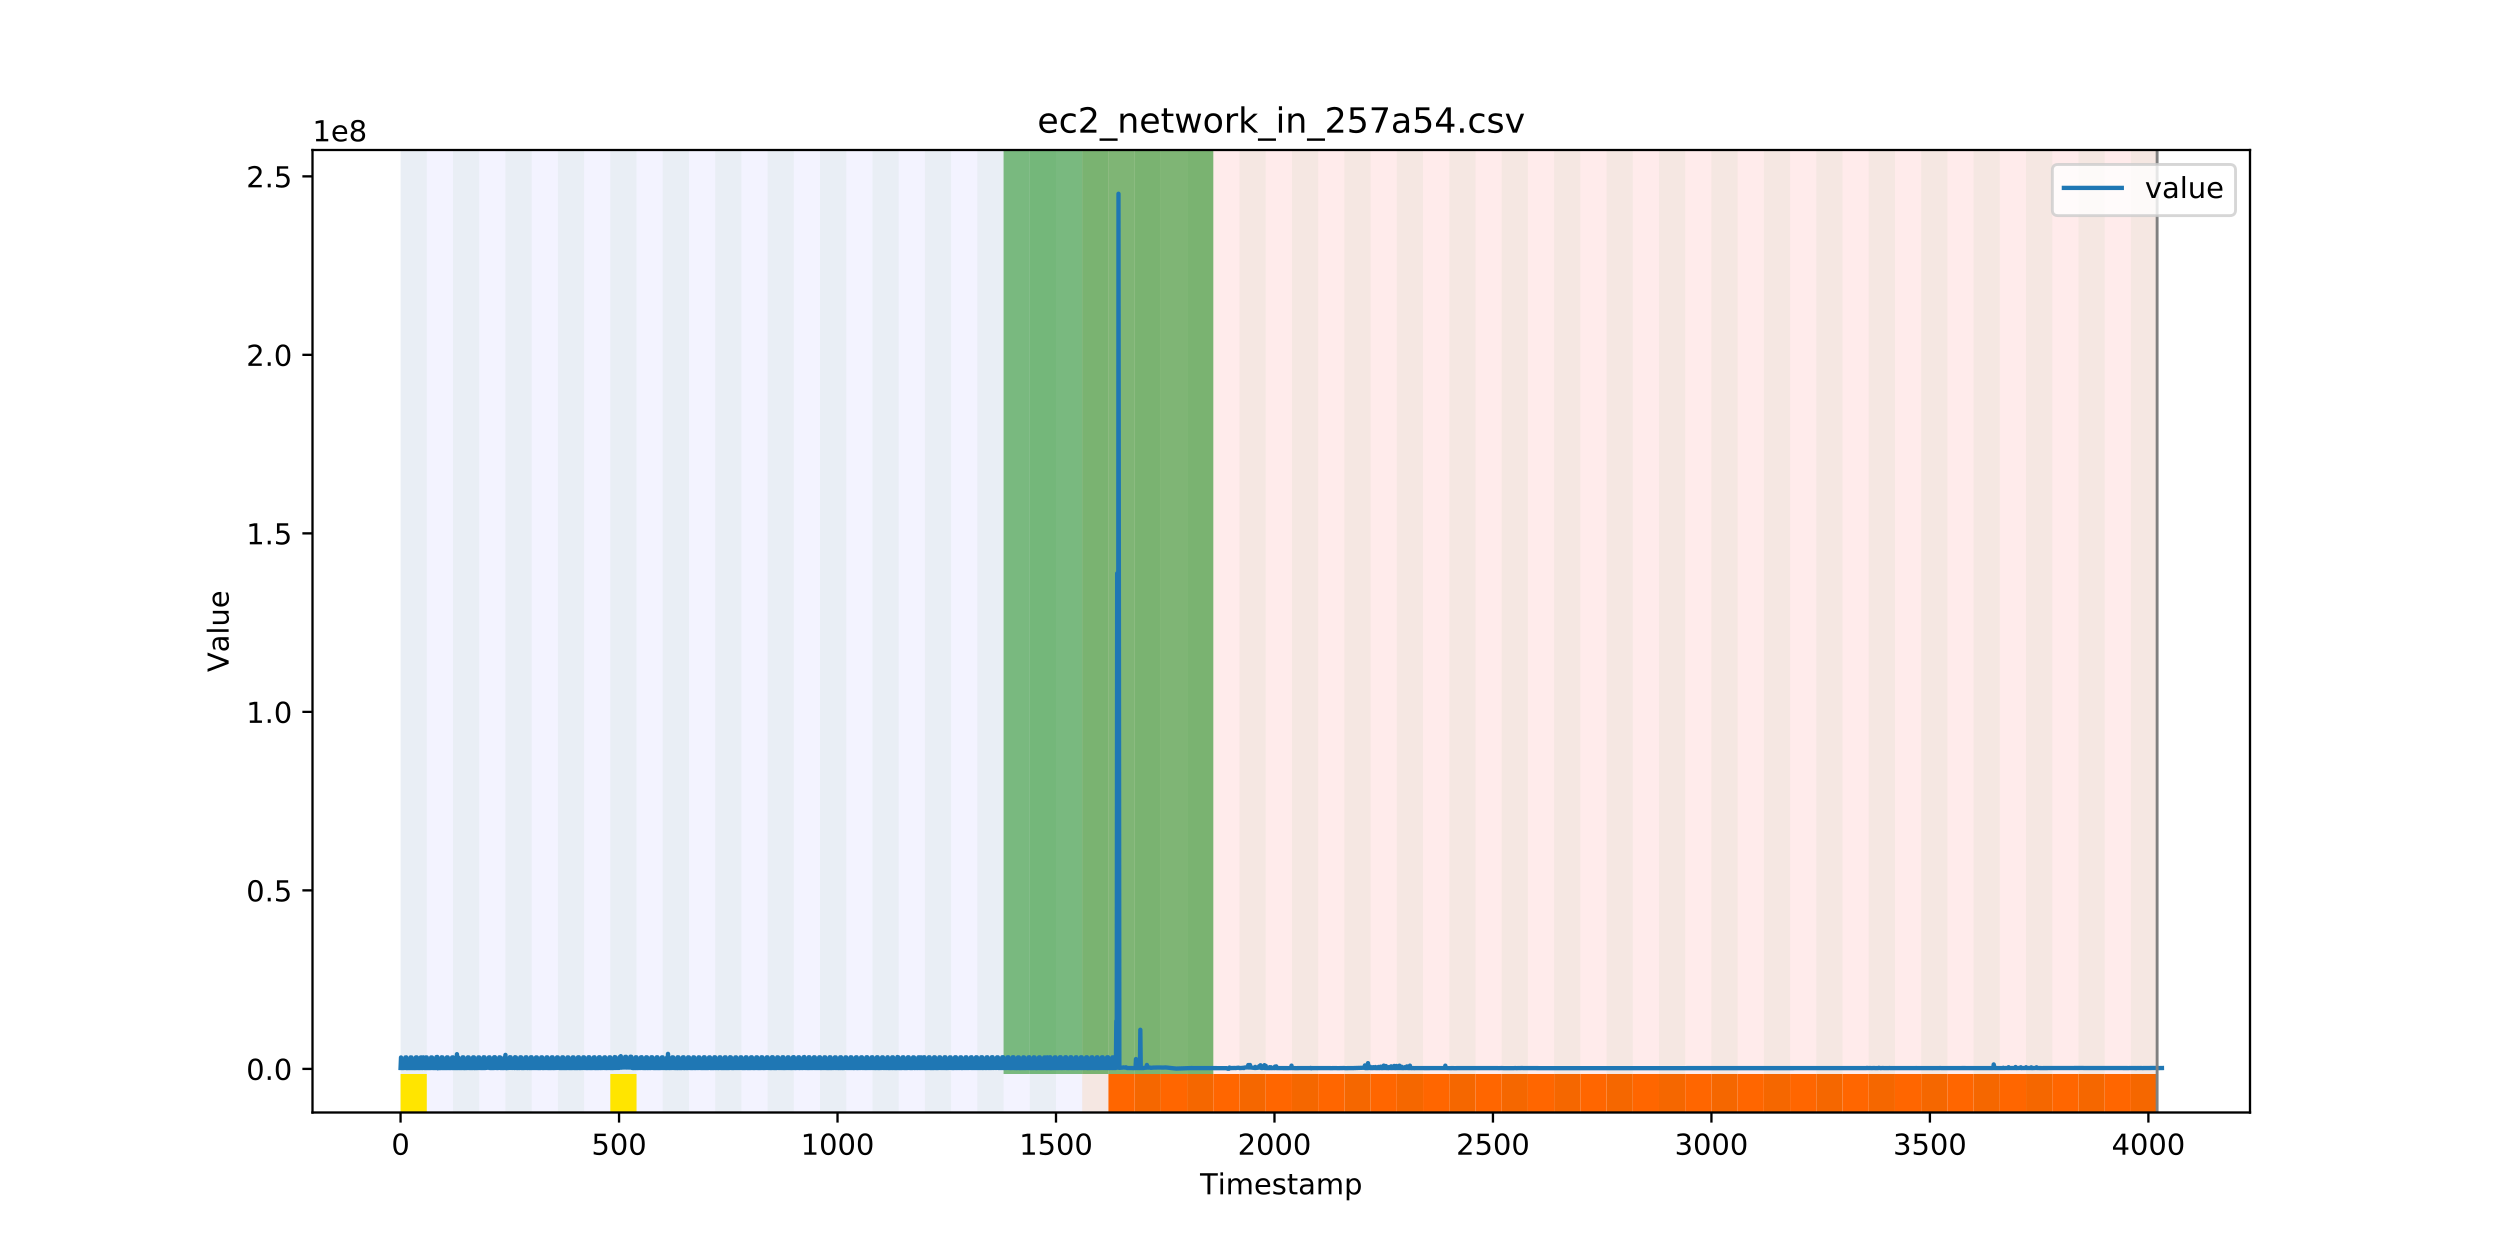 <?xml version="1.0" encoding="utf-8" standalone="no"?>
<!DOCTYPE svg PUBLIC "-//W3C//DTD SVG 1.1//EN"
  "http://www.w3.org/Graphics/SVG/1.1/DTD/svg11.dtd">
<!-- Created with matplotlib (https://matplotlib.org/) -->
<svg height="432pt" version="1.1" viewBox="0 0 864 432" width="864pt" xmlns="http://www.w3.org/2000/svg" xmlns:xlink="http://www.w3.org/1999/xlink">
 <defs>
  <style type="text/css">
*{stroke-linecap:butt;stroke-linejoin:round;}
  </style>
 </defs>
 <g id="figure_1">
  <g id="patch_1">
   <path d="M 0 432 
L 864 432 
L 864 0 
L 0 0 
z
" style="fill:#ffffff;"/>
  </g>
  <g id="axes_1">
   <g id="patch_2">
    <path d="M 108 384.48 
L 777.6 384.48 
L 777.6 51.84 
L 108 51.84 
z
" style="fill:#ffffff;"/>
   </g>
   <g id="patch_3">
    <path clip-path="url(#p567c335d75)" d="M 138.436 384.48 
L 138.436 51.84 
L 374.014 51.84 
L 374.014 384.48 
z
" style="fill:#0000ff;opacity:0.05;"/>
   </g>
   <g id="patch_4">
    <path clip-path="url(#p567c335d75)" d="M 374.014 384.48 
L 374.014 51.84 
L 745.503 51.84 
L 745.503 384.48 
z
" style="fill:#ff0000;opacity:0.08;"/>
   </g>
   <g id="patch_5">
    <path clip-path="url(#p567c335d75)" d="M 138.436 384.48 
L 138.436 51.84 
L 147.497 51.84 
L 147.497 384.48 
z
" style="fill:#008000;opacity:0.04;"/>
   </g>
   <g id="patch_6">
    <path clip-path="url(#p567c335d75)" d="M 138.436 384.48 
L 138.436 371.174 
L 147.497 371.174 
L 147.497 384.48 
z
" style="fill:#ffe500;"/>
   </g>
   <g id="patch_7">
    <path clip-path="url(#p567c335d75)" d="M 383.075 384.48 
L 383.075 371.174 
L 392.136 371.174 
L 392.136 384.48 
z
" style="fill:#ff6600;"/>
   </g>
   <g id="patch_8">
    <path clip-path="url(#p567c335d75)" d="M 156.558 384.48 
L 156.558 51.84 
L 165.618 51.84 
L 165.618 384.48 
z
" style="fill:#008000;opacity:0.04;"/>
   </g>
   <g id="patch_9">
    <path clip-path="url(#p567c335d75)" d="M 392.136 384.48 
L 392.136 371.174 
L 401.196 371.174 
L 401.196 384.48 
z
" style="fill:#ff6600;"/>
   </g>
   <g id="patch_10">
    <path clip-path="url(#p567c335d75)" d="M 401.196 384.48 
L 401.196 371.174 
L 410.257 371.174 
L 410.257 384.48 
z
" style="fill:#ff6600;"/>
   </g>
   <g id="patch_11">
    <path clip-path="url(#p567c335d75)" d="M 174.679 384.48 
L 174.679 51.84 
L 183.74 51.84 
L 183.74 384.48 
z
" style="fill:#008000;opacity:0.04;"/>
   </g>
   <g id="patch_12">
    <path clip-path="url(#p567c335d75)" d="M 410.257 384.48 
L 410.257 371.174 
L 419.318 371.174 
L 419.318 384.48 
z
" style="fill:#ff6600;"/>
   </g>
   <g id="patch_13">
    <path clip-path="url(#p567c335d75)" d="M 419.318 384.48 
L 419.318 371.174 
L 428.378 371.174 
L 428.378 384.48 
z
" style="fill:#ff6600;"/>
   </g>
   <g id="patch_14">
    <path clip-path="url(#p567c335d75)" d="M 192.8 384.48 
L 192.8 51.84 
L 201.861 51.84 
L 201.861 384.48 
z
" style="fill:#008000;opacity:0.04;"/>
   </g>
   <g id="patch_15">
    <path clip-path="url(#p567c335d75)" d="M 428.378 384.48 
L 428.378 371.174 
L 437.439 371.174 
L 437.439 384.48 
z
" style="fill:#ff6600;"/>
   </g>
   <g id="patch_16">
    <path clip-path="url(#p567c335d75)" d="M 437.439 384.48 
L 437.439 371.174 
L 446.5 371.174 
L 446.5 384.48 
z
" style="fill:#ff6600;"/>
   </g>
   <g id="patch_17">
    <path clip-path="url(#p567c335d75)" d="M 210.922 384.48 
L 210.922 51.84 
L 219.983 51.84 
L 219.983 384.48 
z
" style="fill:#008000;opacity:0.04;"/>
   </g>
   <g id="patch_18">
    <path clip-path="url(#p567c335d75)" d="M 210.922 384.48 
L 210.922 371.174 
L 219.983 371.174 
L 219.983 384.48 
z
" style="fill:#ffe500;"/>
   </g>
   <g id="patch_19">
    <path clip-path="url(#p567c335d75)" d="M 446.5 384.48 
L 446.5 371.174 
L 455.56 371.174 
L 455.56 384.48 
z
" style="fill:#ff6600;"/>
   </g>
   <g id="patch_20">
    <path clip-path="url(#p567c335d75)" d="M 455.56 384.48 
L 455.56 371.174 
L 464.621 371.174 
L 464.621 384.48 
z
" style="fill:#ff6600;"/>
   </g>
   <g id="patch_21">
    <path clip-path="url(#p567c335d75)" d="M 229.043 384.48 
L 229.043 51.84 
L 238.104 51.84 
L 238.104 384.48 
z
" style="fill:#008000;opacity:0.04;"/>
   </g>
   <g id="patch_22">
    <path clip-path="url(#p567c335d75)" d="M 464.621 384.48 
L 464.621 371.174 
L 473.682 371.174 
L 473.682 384.48 
z
" style="fill:#ff6600;"/>
   </g>
   <g id="patch_23">
    <path clip-path="url(#p567c335d75)" d="M 473.682 384.48 
L 473.682 371.174 
L 482.743 371.174 
L 482.743 384.48 
z
" style="fill:#ff6600;"/>
   </g>
   <g id="patch_24">
    <path clip-path="url(#p567c335d75)" d="M 247.165 384.48 
L 247.165 51.84 
L 256.225 51.84 
L 256.225 384.48 
z
" style="fill:#008000;opacity:0.04;"/>
   </g>
   <g id="patch_25">
    <path clip-path="url(#p567c335d75)" d="M 482.743 384.48 
L 482.743 371.174 
L 491.803 371.174 
L 491.803 384.48 
z
" style="fill:#ff6600;"/>
   </g>
   <g id="patch_26">
    <path clip-path="url(#p567c335d75)" d="M 491.803 384.48 
L 491.803 371.174 
L 500.864 371.174 
L 500.864 384.48 
z
" style="fill:#ff6600;"/>
   </g>
   <g id="patch_27">
    <path clip-path="url(#p567c335d75)" d="M 265.286 384.48 
L 265.286 51.84 
L 274.347 51.84 
L 274.347 384.48 
z
" style="fill:#008000;opacity:0.04;"/>
   </g>
   <g id="patch_28">
    <path clip-path="url(#p567c335d75)" d="M 500.864 384.48 
L 500.864 371.174 
L 509.925 371.174 
L 509.925 384.48 
z
" style="fill:#ff6600;"/>
   </g>
   <g id="patch_29">
    <path clip-path="url(#p567c335d75)" d="M 509.925 384.48 
L 509.925 371.174 
L 518.985 371.174 
L 518.985 384.48 
z
" style="fill:#ff6600;"/>
   </g>
   <g id="patch_30">
    <path clip-path="url(#p567c335d75)" d="M 283.407 384.48 
L 283.407 51.84 
L 292.468 51.84 
L 292.468 384.48 
z
" style="fill:#008000;opacity:0.04;"/>
   </g>
   <g id="patch_31">
    <path clip-path="url(#p567c335d75)" d="M 518.985 384.48 
L 518.985 371.174 
L 528.046 371.174 
L 528.046 384.48 
z
" style="fill:#ff6600;"/>
   </g>
   <g id="patch_32">
    <path clip-path="url(#p567c335d75)" d="M 528.046 384.48 
L 528.046 371.174 
L 537.107 371.174 
L 537.107 384.48 
z
" style="fill:#ff6600;"/>
   </g>
   <g id="patch_33">
    <path clip-path="url(#p567c335d75)" d="M 301.529 384.48 
L 301.529 51.84 
L 310.589 51.84 
L 310.589 384.48 
z
" style="fill:#008000;opacity:0.04;"/>
   </g>
   <g id="patch_34">
    <path clip-path="url(#p567c335d75)" d="M 537.107 384.48 
L 537.107 371.174 
L 546.167 371.174 
L 546.167 384.48 
z
" style="fill:#ff6600;"/>
   </g>
   <g id="patch_35">
    <path clip-path="url(#p567c335d75)" d="M 546.167 384.48 
L 546.167 371.174 
L 555.228 371.174 
L 555.228 384.48 
z
" style="fill:#ff6600;"/>
   </g>
   <g id="patch_36">
    <path clip-path="url(#p567c335d75)" d="M 319.65 384.48 
L 319.65 51.84 
L 328.711 51.84 
L 328.711 384.48 
z
" style="fill:#008000;opacity:0.04;"/>
   </g>
   <g id="patch_37">
    <path clip-path="url(#p567c335d75)" d="M 555.228 384.48 
L 555.228 371.174 
L 564.289 371.174 
L 564.289 384.48 
z
" style="fill:#ff6600;"/>
   </g>
   <g id="patch_38">
    <path clip-path="url(#p567c335d75)" d="M 564.289 384.48 
L 564.289 371.174 
L 573.349 371.174 
L 573.349 384.48 
z
" style="fill:#ff6600;"/>
   </g>
   <g id="patch_39">
    <path clip-path="url(#p567c335d75)" d="M 337.772 384.48 
L 337.772 51.84 
L 346.832 51.84 
L 346.832 384.48 
z
" style="fill:#008000;opacity:0.04;"/>
   </g>
   <g id="patch_40">
    <path clip-path="url(#p567c335d75)" d="M 573.349 384.48 
L 573.349 371.174 
L 582.41 371.174 
L 582.41 384.48 
z
" style="fill:#ff6600;"/>
   </g>
   <g id="patch_41">
    <path clip-path="url(#p567c335d75)" d="M 346.832 371.174 
L 346.832 51.84 
L 355.893 51.84 
L 355.893 371.174 
z
" style="fill:#008000;opacity:0.5;"/>
   </g>
   <g id="patch_42">
    <path clip-path="url(#p567c335d75)" d="M 582.41 384.48 
L 582.41 371.174 
L 591.471 371.174 
L 591.471 384.48 
z
" style="fill:#ff6600;"/>
   </g>
   <g id="patch_43">
    <path clip-path="url(#p567c335d75)" d="M 355.893 384.48 
L 355.893 51.84 
L 364.954 51.84 
L 364.954 384.48 
z
" style="fill:#008000;opacity:0.04;"/>
   </g>
   <g id="patch_44">
    <path clip-path="url(#p567c335d75)" d="M 355.893 371.174 
L 355.893 51.84 
L 364.954 51.84 
L 364.954 371.174 
z
" style="fill:#008000;opacity:0.5;"/>
   </g>
   <g id="patch_45">
    <path clip-path="url(#p567c335d75)" d="M 591.471 384.48 
L 591.471 371.174 
L 600.531 371.174 
L 600.531 384.48 
z
" style="fill:#ff6600;"/>
   </g>
   <g id="patch_46">
    <path clip-path="url(#p567c335d75)" d="M 364.954 371.174 
L 364.954 51.84 
L 374.014 51.84 
L 374.014 371.174 
z
" style="fill:#008000;opacity:0.5;"/>
   </g>
   <g id="patch_47">
    <path clip-path="url(#p567c335d75)" d="M 600.531 384.48 
L 600.531 371.174 
L 609.592 371.174 
L 609.592 384.48 
z
" style="fill:#ff6600;"/>
   </g>
   <g id="patch_48">
    <path clip-path="url(#p567c335d75)" d="M 374.014 384.48 
L 374.014 51.84 
L 383.075 51.84 
L 383.075 384.48 
z
" style="fill:#008000;opacity:0.04;"/>
   </g>
   <g id="patch_49">
    <path clip-path="url(#p567c335d75)" d="M 374.014 371.174 
L 374.014 51.84 
L 383.075 51.84 
L 383.075 371.174 
z
" style="fill:#008000;opacity:0.5;"/>
   </g>
   <g id="patch_50">
    <path clip-path="url(#p567c335d75)" d="M 609.592 384.48 
L 609.592 371.174 
L 618.653 371.174 
L 618.653 384.48 
z
" style="fill:#ff6600;"/>
   </g>
   <g id="patch_51">
    <path clip-path="url(#p567c335d75)" d="M 383.075 371.174 
L 383.075 51.84 
L 392.136 51.84 
L 392.136 371.174 
z
" style="fill:#008000;opacity:0.5;"/>
   </g>
   <g id="patch_52">
    <path clip-path="url(#p567c335d75)" d="M 618.653 384.48 
L 618.653 371.174 
L 627.714 371.174 
L 627.714 384.48 
z
" style="fill:#ff6600;"/>
   </g>
   <g id="patch_53">
    <path clip-path="url(#p567c335d75)" d="M 392.136 384.48 
L 392.136 51.84 
L 401.196 51.84 
L 401.196 384.48 
z
" style="fill:#008000;opacity:0.04;"/>
   </g>
   <g id="patch_54">
    <path clip-path="url(#p567c335d75)" d="M 392.136 371.174 
L 392.136 51.84 
L 401.196 51.84 
L 401.196 371.174 
z
" style="fill:#008000;opacity:0.5;"/>
   </g>
   <g id="patch_55">
    <path clip-path="url(#p567c335d75)" d="M 627.714 384.48 
L 627.714 371.174 
L 636.774 371.174 
L 636.774 384.48 
z
" style="fill:#ff6600;"/>
   </g>
   <g id="patch_56">
    <path clip-path="url(#p567c335d75)" d="M 401.196 371.174 
L 401.196 51.84 
L 410.257 51.84 
L 410.257 371.174 
z
" style="fill:#008000;opacity:0.5;"/>
   </g>
   <g id="patch_57">
    <path clip-path="url(#p567c335d75)" d="M 636.774 384.48 
L 636.774 371.174 
L 645.835 371.174 
L 645.835 384.48 
z
" style="fill:#ff6600;"/>
   </g>
   <g id="patch_58">
    <path clip-path="url(#p567c335d75)" d="M 410.257 384.48 
L 410.257 51.84 
L 419.318 51.84 
L 419.318 384.48 
z
" style="fill:#008000;opacity:0.04;"/>
   </g>
   <g id="patch_59">
    <path clip-path="url(#p567c335d75)" d="M 410.257 371.174 
L 410.257 51.84 
L 419.318 51.84 
L 419.318 371.174 
z
" style="fill:#008000;opacity:0.5;"/>
   </g>
   <g id="patch_60">
    <path clip-path="url(#p567c335d75)" d="M 645.835 384.48 
L 645.835 371.174 
L 654.896 371.174 
L 654.896 384.48 
z
" style="fill:#ff6600;"/>
   </g>
   <g id="patch_61">
    <path clip-path="url(#p567c335d75)" d="M 654.896 384.48 
L 654.896 371.174 
L 663.956 371.174 
L 663.956 384.48 
z
" style="fill:#ff6600;"/>
   </g>
   <g id="patch_62">
    <path clip-path="url(#p567c335d75)" d="M 428.378 384.48 
L 428.378 51.84 
L 437.439 51.84 
L 437.439 384.48 
z
" style="fill:#008000;opacity:0.04;"/>
   </g>
   <g id="patch_63">
    <path clip-path="url(#p567c335d75)" d="M 663.956 384.48 
L 663.956 371.174 
L 673.017 371.174 
L 673.017 384.48 
z
" style="fill:#ff6600;"/>
   </g>
   <g id="patch_64">
    <path clip-path="url(#p567c335d75)" d="M 673.017 384.48 
L 673.017 371.174 
L 682.078 371.174 
L 682.078 384.48 
z
" style="fill:#ff6600;"/>
   </g>
   <g id="patch_65">
    <path clip-path="url(#p567c335d75)" d="M 446.5 384.48 
L 446.5 51.84 
L 455.56 51.84 
L 455.56 384.48 
z
" style="fill:#008000;opacity:0.04;"/>
   </g>
   <g id="patch_66">
    <path clip-path="url(#p567c335d75)" d="M 682.078 384.48 
L 682.078 371.174 
L 691.138 371.174 
L 691.138 384.48 
z
" style="fill:#ff6600;"/>
   </g>
   <g id="patch_67">
    <path clip-path="url(#p567c335d75)" d="M 691.138 384.48 
L 691.138 371.174 
L 700.199 371.174 
L 700.199 384.48 
z
" style="fill:#ff6600;"/>
   </g>
   <g id="patch_68">
    <path clip-path="url(#p567c335d75)" d="M 464.621 384.48 
L 464.621 51.84 
L 473.682 51.84 
L 473.682 384.48 
z
" style="fill:#008000;opacity:0.04;"/>
   </g>
   <g id="patch_69">
    <path clip-path="url(#p567c335d75)" d="M 700.199 384.48 
L 700.199 371.174 
L 709.26 371.174 
L 709.26 384.48 
z
" style="fill:#ff6600;"/>
   </g>
   <g id="patch_70">
    <path clip-path="url(#p567c335d75)" d="M 709.26 384.48 
L 709.26 371.174 
L 718.32 371.174 
L 718.32 384.48 
z
" style="fill:#ff6600;"/>
   </g>
   <g id="patch_71">
    <path clip-path="url(#p567c335d75)" d="M 482.743 384.48 
L 482.743 51.84 
L 491.803 51.84 
L 491.803 384.48 
z
" style="fill:#008000;opacity:0.04;"/>
   </g>
   <g id="patch_72">
    <path clip-path="url(#p567c335d75)" d="M 718.32 384.48 
L 718.32 371.174 
L 727.381 371.174 
L 727.381 384.48 
z
" style="fill:#ff6600;"/>
   </g>
   <g id="patch_73">
    <path clip-path="url(#p567c335d75)" d="M 727.381 384.48 
L 727.381 371.174 
L 736.442 371.174 
L 736.442 384.48 
z
" style="fill:#ff6600;"/>
   </g>
   <g id="patch_74">
    <path clip-path="url(#p567c335d75)" d="M 500.864 384.48 
L 500.864 51.84 
L 509.925 51.84 
L 509.925 384.48 
z
" style="fill:#008000;opacity:0.04;"/>
   </g>
   <g id="patch_75">
    <path clip-path="url(#p567c335d75)" d="M 736.442 384.48 
L 736.442 371.174 
L 745.503 371.174 
L 745.503 384.48 
z
" style="fill:#ff6600;"/>
   </g>
   <g id="patch_76">
    <path clip-path="url(#p567c335d75)" d="M 518.985 384.48 
L 518.985 51.84 
L 528.046 51.84 
L 528.046 384.48 
z
" style="fill:#008000;opacity:0.04;"/>
   </g>
   <g id="patch_77">
    <path clip-path="url(#p567c335d75)" d="M 537.107 384.48 
L 537.107 51.84 
L 546.167 51.84 
L 546.167 384.48 
z
" style="fill:#008000;opacity:0.04;"/>
   </g>
   <g id="patch_78">
    <path clip-path="url(#p567c335d75)" d="M 555.228 384.48 
L 555.228 51.84 
L 564.289 51.84 
L 564.289 384.48 
z
" style="fill:#008000;opacity:0.04;"/>
   </g>
   <g id="patch_79">
    <path clip-path="url(#p567c335d75)" d="M 573.349 384.48 
L 573.349 51.84 
L 582.41 51.84 
L 582.41 384.48 
z
" style="fill:#008000;opacity:0.04;"/>
   </g>
   <g id="patch_80">
    <path clip-path="url(#p567c335d75)" d="M 591.471 384.48 
L 591.471 51.84 
L 600.531 51.84 
L 600.531 384.48 
z
" style="fill:#008000;opacity:0.04;"/>
   </g>
   <g id="patch_81">
    <path clip-path="url(#p567c335d75)" d="M 609.592 384.48 
L 609.592 51.84 
L 618.653 51.84 
L 618.653 384.48 
z
" style="fill:#008000;opacity:0.04;"/>
   </g>
   <g id="patch_82">
    <path clip-path="url(#p567c335d75)" d="M 627.714 384.48 
L 627.714 51.84 
L 636.774 51.84 
L 636.774 384.48 
z
" style="fill:#008000;opacity:0.04;"/>
   </g>
   <g id="patch_83">
    <path clip-path="url(#p567c335d75)" d="M 645.835 384.48 
L 645.835 51.84 
L 654.896 51.84 
L 654.896 384.48 
z
" style="fill:#008000;opacity:0.04;"/>
   </g>
   <g id="patch_84">
    <path clip-path="url(#p567c335d75)" d="M 663.956 384.48 
L 663.956 51.84 
L 673.017 51.84 
L 673.017 384.48 
z
" style="fill:#008000;opacity:0.04;"/>
   </g>
   <g id="patch_85">
    <path clip-path="url(#p567c335d75)" d="M 682.078 384.48 
L 682.078 51.84 
L 691.138 51.84 
L 691.138 384.48 
z
" style="fill:#008000;opacity:0.04;"/>
   </g>
   <g id="patch_86">
    <path clip-path="url(#p567c335d75)" d="M 700.199 384.48 
L 700.199 51.84 
L 709.26 51.84 
L 709.26 384.48 
z
" style="fill:#008000;opacity:0.04;"/>
   </g>
   <g id="patch_87">
    <path clip-path="url(#p567c335d75)" d="M 718.32 384.48 
L 718.32 51.84 
L 727.381 51.84 
L 727.381 384.48 
z
" style="fill:#008000;opacity:0.04;"/>
   </g>
   <g id="patch_88">
    <path clip-path="url(#p567c335d75)" d="M 736.442 384.48 
L 736.442 51.84 
L 745.503 51.84 
L 745.503 384.48 
z
" style="fill:#008000;opacity:0.04;"/>
   </g>
   <g id="matplotlib.axis_1">
    <g id="xtick_1">
     <g id="line2d_1">
      <defs>
       <path d="M 0 0 
L 0 3.5 
" id="m5151155c12" style="stroke:#000000;stroke-width:0.8;"/>
      </defs>
      <g>
       <use style="stroke:#000000;stroke-width:0.8;" x="138.436" xlink:href="#m5151155c12" y="384.48"/>
      </g>
     </g>
     <g id="text_1">
      <!-- 0 -->
      <defs>
       <path d="M 31.781 66.406 
Q 24.172 66.406 20.328 58.906 
Q 16.5 51.422 16.5 36.375 
Q 16.5 21.391 20.328 13.891 
Q 24.172 6.391 31.781 6.391 
Q 39.453 6.391 43.281 13.891 
Q 47.125 21.391 47.125 36.375 
Q 47.125 51.422 43.281 58.906 
Q 39.453 66.406 31.781 66.406 
z
M 31.781 74.219 
Q 44.047 74.219 50.516 64.516 
Q 56.984 54.828 56.984 36.375 
Q 56.984 17.969 50.516 8.266 
Q 44.047 -1.422 31.781 -1.422 
Q 19.531 -1.422 13.062 8.266 
Q 6.594 17.969 6.594 36.375 
Q 6.594 54.828 13.062 64.516 
Q 19.531 74.219 31.781 74.219 
z
" id="DejaVuSans-48"/>
      </defs>
      <g transform="translate(135.255 399.078)scale(0.1 -0.1)">
       <use xlink:href="#DejaVuSans-48"/>
      </g>
     </g>
    </g>
    <g id="xtick_2">
     <g id="line2d_2">
      <g>
       <use style="stroke:#000000;stroke-width:0.8;" x="213.942" xlink:href="#m5151155c12" y="384.48"/>
      </g>
     </g>
     <g id="text_2">
      <!-- 500 -->
      <defs>
       <path d="M 10.797 72.906 
L 49.516 72.906 
L 49.516 64.594 
L 19.828 64.594 
L 19.828 46.734 
Q 21.969 47.469 24.109 47.828 
Q 26.266 48.188 28.422 48.188 
Q 40.625 48.188 47.75 41.5 
Q 54.891 34.812 54.891 23.391 
Q 54.891 11.625 47.562 5.094 
Q 40.234 -1.422 26.906 -1.422 
Q 22.312 -1.422 17.547 -0.641 
Q 12.797 0.141 7.719 1.703 
L 7.719 11.625 
Q 12.109 9.234 16.797 8.062 
Q 21.484 6.891 26.703 6.891 
Q 35.156 6.891 40.078 11.328 
Q 45.016 15.766 45.016 23.391 
Q 45.016 31 40.078 35.438 
Q 35.156 39.891 26.703 39.891 
Q 22.75 39.891 18.812 39.016 
Q 14.891 38.141 10.797 36.281 
z
" id="DejaVuSans-53"/>
      </defs>
      <g transform="translate(204.398 399.078)scale(0.1 -0.1)">
       <use xlink:href="#DejaVuSans-53"/>
       <use x="63.623" xlink:href="#DejaVuSans-48"/>
       <use x="127.246" xlink:href="#DejaVuSans-48"/>
      </g>
     </g>
    </g>
    <g id="xtick_3">
     <g id="line2d_3">
      <g>
       <use style="stroke:#000000;stroke-width:0.8;" x="289.448" xlink:href="#m5151155c12" y="384.48"/>
      </g>
     </g>
     <g id="text_3">
      <!-- 1000 -->
      <defs>
       <path d="M 12.406 8.297 
L 28.516 8.297 
L 28.516 63.922 
L 10.984 60.406 
L 10.984 69.391 
L 28.422 72.906 
L 38.281 72.906 
L 38.281 8.297 
L 54.391 8.297 
L 54.391 0 
L 12.406 0 
z
" id="DejaVuSans-49"/>
      </defs>
      <g transform="translate(276.723 399.078)scale(0.1 -0.1)">
       <use xlink:href="#DejaVuSans-49"/>
       <use x="63.623" xlink:href="#DejaVuSans-48"/>
       <use x="127.246" xlink:href="#DejaVuSans-48"/>
       <use x="190.869" xlink:href="#DejaVuSans-48"/>
      </g>
     </g>
    </g>
    <g id="xtick_4">
     <g id="line2d_4">
      <g>
       <use style="stroke:#000000;stroke-width:0.8;" x="364.954" xlink:href="#m5151155c12" y="384.48"/>
      </g>
     </g>
     <g id="text_4">
      <!-- 1500 -->
      <g transform="translate(352.229 399.078)scale(0.1 -0.1)">
       <use xlink:href="#DejaVuSans-49"/>
       <use x="63.623" xlink:href="#DejaVuSans-53"/>
       <use x="127.246" xlink:href="#DejaVuSans-48"/>
       <use x="190.869" xlink:href="#DejaVuSans-48"/>
      </g>
     </g>
    </g>
    <g id="xtick_5">
     <g id="line2d_5">
      <g>
       <use style="stroke:#000000;stroke-width:0.8;" x="440.459" xlink:href="#m5151155c12" y="384.48"/>
      </g>
     </g>
     <g id="text_5">
      <!-- 2000 -->
      <defs>
       <path d="M 19.188 8.297 
L 53.609 8.297 
L 53.609 0 
L 7.328 0 
L 7.328 8.297 
Q 12.938 14.109 22.625 23.891 
Q 32.328 33.688 34.812 36.531 
Q 39.547 41.844 41.422 45.531 
Q 43.312 49.219 43.312 52.781 
Q 43.312 58.594 39.234 62.25 
Q 35.156 65.922 28.609 65.922 
Q 23.969 65.922 18.812 64.312 
Q 13.672 62.703 7.812 59.422 
L 7.812 69.391 
Q 13.766 71.781 18.938 73 
Q 24.125 74.219 28.422 74.219 
Q 39.75 74.219 46.484 68.547 
Q 53.219 62.891 53.219 53.422 
Q 53.219 48.922 51.531 44.891 
Q 49.859 40.875 45.406 35.406 
Q 44.188 33.984 37.641 27.219 
Q 31.109 20.453 19.188 8.297 
z
" id="DejaVuSans-50"/>
      </defs>
      <g transform="translate(427.734 399.078)scale(0.1 -0.1)">
       <use xlink:href="#DejaVuSans-50"/>
       <use x="63.623" xlink:href="#DejaVuSans-48"/>
       <use x="127.246" xlink:href="#DejaVuSans-48"/>
       <use x="190.869" xlink:href="#DejaVuSans-48"/>
      </g>
     </g>
    </g>
    <g id="xtick_6">
     <g id="line2d_6">
      <g>
       <use style="stroke:#000000;stroke-width:0.8;" x="515.965" xlink:href="#m5151155c12" y="384.48"/>
      </g>
     </g>
     <g id="text_6">
      <!-- 2500 -->
      <g transform="translate(503.24 399.078)scale(0.1 -0.1)">
       <use xlink:href="#DejaVuSans-50"/>
       <use x="63.623" xlink:href="#DejaVuSans-53"/>
       <use x="127.246" xlink:href="#DejaVuSans-48"/>
       <use x="190.869" xlink:href="#DejaVuSans-48"/>
      </g>
     </g>
    </g>
    <g id="xtick_7">
     <g id="line2d_7">
      <g>
       <use style="stroke:#000000;stroke-width:0.8;" x="591.471" xlink:href="#m5151155c12" y="384.48"/>
      </g>
     </g>
     <g id="text_7">
      <!-- 3000 -->
      <defs>
       <path d="M 40.578 39.312 
Q 47.656 37.797 51.625 33 
Q 55.609 28.219 55.609 21.188 
Q 55.609 10.406 48.188 4.484 
Q 40.766 -1.422 27.094 -1.422 
Q 22.516 -1.422 17.656 -0.516 
Q 12.797 0.391 7.625 2.203 
L 7.625 11.719 
Q 11.719 9.328 16.594 8.109 
Q 21.484 6.891 26.812 6.891 
Q 36.078 6.891 40.938 10.547 
Q 45.797 14.203 45.797 21.188 
Q 45.797 27.641 41.281 31.266 
Q 36.766 34.906 28.719 34.906 
L 20.219 34.906 
L 20.219 43.016 
L 29.109 43.016 
Q 36.375 43.016 40.234 45.922 
Q 44.094 48.828 44.094 54.297 
Q 44.094 59.906 40.109 62.906 
Q 36.141 65.922 28.719 65.922 
Q 24.656 65.922 20.016 65.031 
Q 15.375 64.156 9.812 62.312 
L 9.812 71.094 
Q 15.438 72.656 20.344 73.438 
Q 25.25 74.219 29.594 74.219 
Q 40.828 74.219 47.359 69.109 
Q 53.906 64.016 53.906 55.328 
Q 53.906 49.266 50.438 45.094 
Q 46.969 40.922 40.578 39.312 
z
" id="DejaVuSans-51"/>
      </defs>
      <g transform="translate(578.746 399.078)scale(0.1 -0.1)">
       <use xlink:href="#DejaVuSans-51"/>
       <use x="63.623" xlink:href="#DejaVuSans-48"/>
       <use x="127.246" xlink:href="#DejaVuSans-48"/>
       <use x="190.869" xlink:href="#DejaVuSans-48"/>
      </g>
     </g>
    </g>
    <g id="xtick_8">
     <g id="line2d_8">
      <g>
       <use style="stroke:#000000;stroke-width:0.8;" x="666.977" xlink:href="#m5151155c12" y="384.48"/>
      </g>
     </g>
     <g id="text_8">
      <!-- 3500 -->
      <g transform="translate(654.252 399.078)scale(0.1 -0.1)">
       <use xlink:href="#DejaVuSans-51"/>
       <use x="63.623" xlink:href="#DejaVuSans-53"/>
       <use x="127.246" xlink:href="#DejaVuSans-48"/>
       <use x="190.869" xlink:href="#DejaVuSans-48"/>
      </g>
     </g>
    </g>
    <g id="xtick_9">
     <g id="line2d_9">
      <g>
       <use style="stroke:#000000;stroke-width:0.8;" x="742.482" xlink:href="#m5151155c12" y="384.48"/>
      </g>
     </g>
     <g id="text_9">
      <!-- 4000 -->
      <defs>
       <path d="M 37.797 64.312 
L 12.891 25.391 
L 37.797 25.391 
z
M 35.203 72.906 
L 47.609 72.906 
L 47.609 25.391 
L 58.016 25.391 
L 58.016 17.188 
L 47.609 17.188 
L 47.609 0 
L 37.797 0 
L 37.797 17.188 
L 4.891 17.188 
L 4.891 26.703 
z
" id="DejaVuSans-52"/>
      </defs>
      <g transform="translate(729.757 399.078)scale(0.1 -0.1)">
       <use xlink:href="#DejaVuSans-52"/>
       <use x="63.623" xlink:href="#DejaVuSans-48"/>
       <use x="127.246" xlink:href="#DejaVuSans-48"/>
       <use x="190.869" xlink:href="#DejaVuSans-48"/>
      </g>
     </g>
    </g>
    <g id="text_10">
     <!-- Timestamp -->
     <defs>
      <path d="M -0.297 72.906 
L 61.375 72.906 
L 61.375 64.594 
L 35.5 64.594 
L 35.5 0 
L 25.594 0 
L 25.594 64.594 
L -0.297 64.594 
z
" id="DejaVuSans-84"/>
      <path d="M 9.422 54.688 
L 18.406 54.688 
L 18.406 0 
L 9.422 0 
z
M 9.422 75.984 
L 18.406 75.984 
L 18.406 64.594 
L 9.422 64.594 
z
" id="DejaVuSans-105"/>
      <path d="M 52 44.188 
Q 55.375 50.25 60.062 53.125 
Q 64.75 56 71.094 56 
Q 79.641 56 84.281 50.016 
Q 88.922 44.047 88.922 33.016 
L 88.922 0 
L 79.891 0 
L 79.891 32.719 
Q 79.891 40.578 77.094 44.375 
Q 74.312 48.188 68.609 48.188 
Q 61.625 48.188 57.562 43.547 
Q 53.516 38.922 53.516 30.906 
L 53.516 0 
L 44.484 0 
L 44.484 32.719 
Q 44.484 40.625 41.703 44.406 
Q 38.922 48.188 33.109 48.188 
Q 26.219 48.188 22.156 43.531 
Q 18.109 38.875 18.109 30.906 
L 18.109 0 
L 9.078 0 
L 9.078 54.688 
L 18.109 54.688 
L 18.109 46.188 
Q 21.188 51.219 25.484 53.609 
Q 29.781 56 35.688 56 
Q 41.656 56 45.828 52.969 
Q 50 49.953 52 44.188 
z
" id="DejaVuSans-109"/>
      <path d="M 56.203 29.594 
L 56.203 25.203 
L 14.891 25.203 
Q 15.484 15.922 20.484 11.062 
Q 25.484 6.203 34.422 6.203 
Q 39.594 6.203 44.453 7.469 
Q 49.312 8.734 54.109 11.281 
L 54.109 2.781 
Q 49.266 0.734 44.188 -0.344 
Q 39.109 -1.422 33.891 -1.422 
Q 20.797 -1.422 13.156 6.188 
Q 5.516 13.812 5.516 26.812 
Q 5.516 40.234 12.766 48.109 
Q 20.016 56 32.328 56 
Q 43.359 56 49.781 48.891 
Q 56.203 41.797 56.203 29.594 
z
M 47.219 32.234 
Q 47.125 39.594 43.094 43.984 
Q 39.062 48.391 32.422 48.391 
Q 24.906 48.391 20.391 44.141 
Q 15.875 39.891 15.188 32.172 
z
" id="DejaVuSans-101"/>
      <path d="M 44.281 53.078 
L 44.281 44.578 
Q 40.484 46.531 36.375 47.5 
Q 32.281 48.484 27.875 48.484 
Q 21.188 48.484 17.844 46.438 
Q 14.5 44.391 14.5 40.281 
Q 14.5 37.156 16.891 35.375 
Q 19.281 33.594 26.516 31.984 
L 29.594 31.297 
Q 39.156 29.25 43.188 25.516 
Q 47.219 21.781 47.219 15.094 
Q 47.219 7.469 41.188 3.016 
Q 35.156 -1.422 24.609 -1.422 
Q 20.219 -1.422 15.453 -0.562 
Q 10.688 0.297 5.422 2 
L 5.422 11.281 
Q 10.406 8.688 15.234 7.391 
Q 20.062 6.109 24.812 6.109 
Q 31.156 6.109 34.562 8.281 
Q 37.984 10.453 37.984 14.406 
Q 37.984 18.062 35.516 20.016 
Q 33.062 21.969 24.703 23.781 
L 21.578 24.516 
Q 13.234 26.266 9.516 29.906 
Q 5.812 33.547 5.812 39.891 
Q 5.812 47.609 11.281 51.797 
Q 16.75 56 26.812 56 
Q 31.781 56 36.172 55.266 
Q 40.578 54.547 44.281 53.078 
z
" id="DejaVuSans-115"/>
      <path d="M 18.312 70.219 
L 18.312 54.688 
L 36.812 54.688 
L 36.812 47.703 
L 18.312 47.703 
L 18.312 18.016 
Q 18.312 11.328 20.141 9.422 
Q 21.969 7.516 27.594 7.516 
L 36.812 7.516 
L 36.812 0 
L 27.594 0 
Q 17.188 0 13.234 3.875 
Q 9.281 7.766 9.281 18.016 
L 9.281 47.703 
L 2.688 47.703 
L 2.688 54.688 
L 9.281 54.688 
L 9.281 70.219 
z
" id="DejaVuSans-116"/>
      <path d="M 34.281 27.484 
Q 23.391 27.484 19.188 25 
Q 14.984 22.516 14.984 16.5 
Q 14.984 11.719 18.141 8.906 
Q 21.297 6.109 26.703 6.109 
Q 34.188 6.109 38.703 11.406 
Q 43.219 16.703 43.219 25.484 
L 43.219 27.484 
z
M 52.203 31.203 
L 52.203 0 
L 43.219 0 
L 43.219 8.297 
Q 40.141 3.328 35.547 0.953 
Q 30.953 -1.422 24.312 -1.422 
Q 15.922 -1.422 10.953 3.297 
Q 6 8.016 6 15.922 
Q 6 25.141 12.172 29.828 
Q 18.359 34.516 30.609 34.516 
L 43.219 34.516 
L 43.219 35.406 
Q 43.219 41.609 39.141 45 
Q 35.062 48.391 27.688 48.391 
Q 23 48.391 18.547 47.266 
Q 14.109 46.141 10.016 43.891 
L 10.016 52.203 
Q 14.938 54.109 19.578 55.047 
Q 24.219 56 28.609 56 
Q 40.484 56 46.344 49.844 
Q 52.203 43.703 52.203 31.203 
z
" id="DejaVuSans-97"/>
      <path d="M 18.109 8.203 
L 18.109 -20.797 
L 9.078 -20.797 
L 9.078 54.688 
L 18.109 54.688 
L 18.109 46.391 
Q 20.953 51.266 25.266 53.625 
Q 29.594 56 35.594 56 
Q 45.562 56 51.781 48.094 
Q 58.016 40.188 58.016 27.297 
Q 58.016 14.406 51.781 6.484 
Q 45.562 -1.422 35.594 -1.422 
Q 29.594 -1.422 25.266 0.953 
Q 20.953 3.328 18.109 8.203 
z
M 48.688 27.297 
Q 48.688 37.203 44.609 42.844 
Q 40.531 48.484 33.406 48.484 
Q 26.266 48.484 22.188 42.844 
Q 18.109 37.203 18.109 27.297 
Q 18.109 17.391 22.188 11.75 
Q 26.266 6.109 33.406 6.109 
Q 40.531 6.109 44.609 11.75 
Q 48.688 17.391 48.688 27.297 
z
" id="DejaVuSans-112"/>
     </defs>
     <g transform="translate(414.739 412.757)scale(0.1 -0.1)">
      <use xlink:href="#DejaVuSans-84"/>
      <use x="61.037" xlink:href="#DejaVuSans-105"/>
      <use x="88.82" xlink:href="#DejaVuSans-109"/>
      <use x="186.232" xlink:href="#DejaVuSans-101"/>
      <use x="247.756" xlink:href="#DejaVuSans-115"/>
      <use x="299.855" xlink:href="#DejaVuSans-116"/>
      <use x="339.064" xlink:href="#DejaVuSans-97"/>
      <use x="400.344" xlink:href="#DejaVuSans-109"/>
      <use x="497.756" xlink:href="#DejaVuSans-112"/>
     </g>
    </g>
   </g>
   <g id="matplotlib.axis_2">
    <g id="ytick_1">
     <g id="line2d_10">
      <defs>
       <path d="M 0 0 
L -3.5 0 
" id="mb2caa7c0aa" style="stroke:#000000;stroke-width:0.8;"/>
      </defs>
      <g>
       <use style="stroke:#000000;stroke-width:0.8;" x="108" xlink:href="#mb2caa7c0aa" y="369.408"/>
      </g>
     </g>
     <g id="text_11">
      <!-- 0.0 -->
      <defs>
       <path d="M 10.688 12.406 
L 21 12.406 
L 21 0 
L 10.688 0 
z
" id="DejaVuSans-46"/>
      </defs>
      <g transform="translate(85.097 373.207)scale(0.1 -0.1)">
       <use xlink:href="#DejaVuSans-48"/>
       <use x="63.623" xlink:href="#DejaVuSans-46"/>
       <use x="95.41" xlink:href="#DejaVuSans-48"/>
      </g>
     </g>
    </g>
    <g id="ytick_2">
     <g id="line2d_11">
      <g>
       <use style="stroke:#000000;stroke-width:0.8;" x="108" xlink:href="#mb2caa7c0aa" y="307.715"/>
      </g>
     </g>
     <g id="text_12">
      <!-- 0.5 -->
      <g transform="translate(85.097 311.514)scale(0.1 -0.1)">
       <use xlink:href="#DejaVuSans-48"/>
       <use x="63.623" xlink:href="#DejaVuSans-46"/>
       <use x="95.41" xlink:href="#DejaVuSans-53"/>
      </g>
     </g>
    </g>
    <g id="ytick_3">
     <g id="line2d_12">
      <g>
       <use style="stroke:#000000;stroke-width:0.8;" x="108" xlink:href="#mb2caa7c0aa" y="246.023"/>
      </g>
     </g>
     <g id="text_13">
      <!-- 1.0 -->
      <g transform="translate(85.097 249.822)scale(0.1 -0.1)">
       <use xlink:href="#DejaVuSans-49"/>
       <use x="63.623" xlink:href="#DejaVuSans-46"/>
       <use x="95.41" xlink:href="#DejaVuSans-48"/>
      </g>
     </g>
    </g>
    <g id="ytick_4">
     <g id="line2d_13">
      <g>
       <use style="stroke:#000000;stroke-width:0.8;" x="108" xlink:href="#mb2caa7c0aa" y="184.331"/>
      </g>
     </g>
     <g id="text_14">
      <!-- 1.5 -->
      <g transform="translate(85.097 188.13)scale(0.1 -0.1)">
       <use xlink:href="#DejaVuSans-49"/>
       <use x="63.623" xlink:href="#DejaVuSans-46"/>
       <use x="95.41" xlink:href="#DejaVuSans-53"/>
      </g>
     </g>
    </g>
    <g id="ytick_5">
     <g id="line2d_14">
      <g>
       <use style="stroke:#000000;stroke-width:0.8;" x="108" xlink:href="#mb2caa7c0aa" y="122.638"/>
      </g>
     </g>
     <g id="text_15">
      <!-- 2.0 -->
      <g transform="translate(85.097 126.438)scale(0.1 -0.1)">
       <use xlink:href="#DejaVuSans-50"/>
       <use x="63.623" xlink:href="#DejaVuSans-46"/>
       <use x="95.41" xlink:href="#DejaVuSans-48"/>
      </g>
     </g>
    </g>
    <g id="ytick_6">
     <g id="line2d_15">
      <g>
       <use style="stroke:#000000;stroke-width:0.8;" x="108" xlink:href="#mb2caa7c0aa" y="60.946"/>
      </g>
     </g>
     <g id="text_16">
      <!-- 2.5 -->
      <g transform="translate(85.097 64.745)scale(0.1 -0.1)">
       <use xlink:href="#DejaVuSans-50"/>
       <use x="63.623" xlink:href="#DejaVuSans-46"/>
       <use x="95.41" xlink:href="#DejaVuSans-53"/>
      </g>
     </g>
    </g>
    <g id="text_17">
     <!-- Value -->
     <defs>
      <path d="M 28.609 0 
L 0.781 72.906 
L 11.078 72.906 
L 34.188 11.531 
L 57.328 72.906 
L 67.578 72.906 
L 39.797 0 
z
" id="DejaVuSans-86"/>
      <path d="M 9.422 75.984 
L 18.406 75.984 
L 18.406 0 
L 9.422 0 
z
" id="DejaVuSans-108"/>
      <path d="M 8.5 21.578 
L 8.5 54.688 
L 17.484 54.688 
L 17.484 21.922 
Q 17.484 14.156 20.5 10.266 
Q 23.531 6.391 29.594 6.391 
Q 36.859 6.391 41.078 11.031 
Q 45.312 15.672 45.312 23.688 
L 45.312 54.688 
L 54.297 54.688 
L 54.297 0 
L 45.312 0 
L 45.312 8.406 
Q 42.047 3.422 37.719 1 
Q 33.406 -1.422 27.688 -1.422 
Q 18.266 -1.422 13.375 4.438 
Q 8.5 10.297 8.5 21.578 
z
M 31.109 56 
z
" id="DejaVuSans-117"/>
     </defs>
     <g transform="translate(79.017 232.273)rotate(-90)scale(0.1 -0.1)">
      <use xlink:href="#DejaVuSans-86"/>
      <use x="68.299" xlink:href="#DejaVuSans-97"/>
      <use x="129.578" xlink:href="#DejaVuSans-108"/>
      <use x="157.361" xlink:href="#DejaVuSans-117"/>
      <use x="220.74" xlink:href="#DejaVuSans-101"/>
     </g>
    </g>
    <g id="text_18">
     <!-- 1e8 -->
     <defs>
      <path d="M 31.781 34.625 
Q 24.75 34.625 20.719 30.859 
Q 16.703 27.094 16.703 20.516 
Q 16.703 13.922 20.719 10.156 
Q 24.75 6.391 31.781 6.391 
Q 38.812 6.391 42.859 10.172 
Q 46.922 13.969 46.922 20.516 
Q 46.922 27.094 42.891 30.859 
Q 38.875 34.625 31.781 34.625 
z
M 21.922 38.812 
Q 15.578 40.375 12.031 44.719 
Q 8.5 49.078 8.5 55.328 
Q 8.5 64.062 14.719 69.141 
Q 20.953 74.219 31.781 74.219 
Q 42.672 74.219 48.875 69.141 
Q 55.078 64.062 55.078 55.328 
Q 55.078 49.078 51.531 44.719 
Q 48 40.375 41.703 38.812 
Q 48.828 37.156 52.797 32.312 
Q 56.781 27.484 56.781 20.516 
Q 56.781 9.906 50.312 4.234 
Q 43.844 -1.422 31.781 -1.422 
Q 19.734 -1.422 13.25 4.234 
Q 6.781 9.906 6.781 20.516 
Q 6.781 27.484 10.781 32.312 
Q 14.797 37.156 21.922 38.812 
z
M 18.312 54.391 
Q 18.312 48.734 21.844 45.562 
Q 25.391 42.391 31.781 42.391 
Q 38.141 42.391 41.719 45.562 
Q 45.312 48.734 45.312 54.391 
Q 45.312 60.062 41.719 63.234 
Q 38.141 66.406 31.781 66.406 
Q 25.391 66.406 21.844 63.234 
Q 18.312 60.062 18.312 54.391 
z
" id="DejaVuSans-56"/>
     </defs>
     <g transform="translate(108 48.84)scale(0.1 -0.1)">
      <use xlink:href="#DejaVuSans-49"/>
      <use x="63.623" xlink:href="#DejaVuSans-101"/>
      <use x="125.146" xlink:href="#DejaVuSans-56"/>
     </g>
    </g>
   </g>
   <g id="line2d_16">
    <path clip-path="url(#p567c335d75)" d="M 138.436 369.097 
L 138.587 365.455 
L 138.738 369.053 
L 139.191 369.119 
L 139.493 369.106 
L 139.644 368.773 
L 139.795 369.073 
L 139.946 369.099 
L 140.097 365.457 
L 140.249 369.061 
L 140.4 365.42 
L 140.551 369.132 
L 141.306 369.102 
L 141.759 369.111 
L 141.91 365.433 
L 142.061 369.117 
L 142.212 365.456 
L 142.363 369.106 
L 143.571 369.129 
L 143.722 365.434 
L 143.873 369.125 
L 144.024 365.425 
L 144.175 369.091 
L 144.477 369.114 
L 145.232 369.105 
L 145.383 365.458 
L 145.534 369.099 
L 145.685 365.45 
L 145.836 369.109 
L 146.138 369.106 
L 146.289 365.43 
L 146.44 368.117 
L 146.591 367.584 
L 146.742 369.112 
L 147.044 369.12 
L 147.195 365.442 
L 147.346 369.109 
L 147.497 365.448 
L 147.648 369.116 
L 148.856 369.101 
L 149.007 365.442 
L 149.158 369.096 
L 149.309 365.462 
L 149.46 369.105 
L 150.668 369.103 
L 150.819 365.33 
L 150.97 369.102 
L 151.121 365.281 
L 151.272 369.208 
L 151.574 369.105 
L 152.027 369.143 
L 152.48 369.09 
L 152.631 365.404 
L 152.782 369.129 
L 152.933 365.431 
L 153.084 369.107 
L 153.689 369.115 
L 154.293 369.117 
L 154.444 365.415 
L 154.595 369.123 
L 154.746 365.432 
L 154.897 369.1 
L 155.652 369.115 
L 156.105 369.088 
L 156.256 365.448 
L 156.407 369.118 
L 156.558 365.418 
L 156.709 369.111 
L 157.766 369.112 
L 157.917 364.324 
L 158.068 369.128 
L 158.219 369.098 
L 158.37 365.451 
L 158.521 369.11 
L 159.729 369.116 
L 159.88 365.411 
L 160.031 369.1 
L 160.182 365.426 
L 160.333 369.137 
L 160.786 369.122 
L 161.541 369.095 
L 161.692 365.422 
L 161.843 369.094 
L 161.994 365.449 
L 162.145 369.1 
L 162.749 369.103 
L 163.353 369.115 
L 163.504 365.417 
L 163.655 369.092 
L 163.806 365.426 
L 163.957 369.131 
L 164.41 369.1 
L 164.863 369.107 
L 165.165 369.097 
L 165.316 365.434 
L 165.467 369.099 
L 165.618 365.443 
L 165.769 369.089 
L 166.676 369.122 
L 166.978 369.111 
L 167.129 365.396 
L 167.28 369.113 
L 167.431 365.41 
L 167.582 369.117 
L 168.79 368.96 
L 168.941 365.431 
L 169.092 369.088 
L 169.243 365.428 
L 169.394 369.104 
L 169.998 369.123 
L 170.149 368.988 
L 170.3 369.126 
L 170.602 369.105 
L 170.753 365.397 
L 170.904 369.1 
L 171.055 365.367 
L 171.206 369.057 
L 171.961 369.121 
L 172.414 369.063 
L 172.565 365.418 
L 172.716 369.073 
L 172.867 365.434 
L 173.018 369.11 
L 173.32 369.105 
L 173.471 368.814 
L 173.622 369.117 
L 174.226 369.119 
L 174.377 365.401 
L 174.528 369.064 
L 174.679 364.573 
L 174.83 369.083 
L 174.981 369.16 
L 175.132 369.09 
L 175.283 368.767 
L 175.434 369.111 
L 176.038 369.054 
L 176.189 365.383 
L 176.34 369.079 
L 176.491 365.405 
L 176.642 369.053 
L 177.095 369.081 
L 177.548 369.047 
L 177.699 368.17 
L 177.85 369.116 
L 178.001 365.362 
L 178.152 369.071 
L 178.303 365.445 
L 178.454 369.086 
L 178.907 369.119 
L 179.058 369.097 
L 179.209 368.235 
L 179.36 369.106 
L 179.662 369.101 
L 179.814 365.406 
L 179.965 369.003 
L 180.116 365.421 
L 180.267 369.107 
L 181.475 369.096 
L 181.626 365.419 
L 181.777 369.079 
L 181.928 365.39 
L 182.079 369.104 
L 182.532 369.1 
L 182.683 369.031 
L 182.985 369.115 
L 183.287 369.101 
L 183.438 365.403 
L 183.589 369.109 
L 183.74 365.394 
L 183.891 369.083 
L 185.099 369.097 
L 185.25 365.436 
L 185.401 369.099 
L 185.552 365.442 
L 185.703 369.106 
L 186.911 369.103 
L 187.062 365.429 
L 187.364 365.421 
L 187.515 369.11 
L 188.723 369.087 
L 188.874 365.427 
L 189.025 369.095 
L 189.176 365.425 
L 189.327 369.107 
L 189.931 369.109 
L 190.535 369.105 
L 190.686 365.411 
L 190.837 369.101 
L 190.988 365.41 
L 191.139 369.12 
L 192.347 369.075 
L 192.498 365.424 
L 192.649 369.078 
L 192.8 365.445 
L 192.952 368.985 
L 193.254 369.109 
L 194.16 369.114 
L 194.311 365.418 
L 194.462 369.113 
L 194.613 365.417 
L 194.764 369.116 
L 195.972 369.1 
L 196.123 365.436 
L 196.274 369.092 
L 196.425 365.437 
L 196.576 369.106 
L 197.784 369.108 
L 197.935 365.426 
L 198.086 369.098 
L 198.237 365.435 
L 198.388 369.102 
L 199.143 369.116 
L 199.596 369.118 
L 199.747 365.415 
L 199.898 369.103 
L 200.049 365.393 
L 200.2 369.113 
L 201.408 369.09 
L 201.559 365.424 
L 201.71 369.075 
L 201.861 365.423 
L 202.012 369.089 
L 202.616 369.104 
L 203.22 369.116 
L 203.371 365.392 
L 203.522 369.101 
L 203.673 365.395 
L 203.824 369.112 
L 204.73 369.104 
L 205.032 369.085 
L 205.183 365.439 
L 205.334 369.087 
L 205.485 365.404 
L 205.636 369.128 
L 206.241 369.114 
L 206.845 369.111 
L 206.996 365.399 
L 207.147 369.099 
L 207.298 365.39 
L 207.449 369.123 
L 208.053 369.084 
L 208.657 369.073 
L 208.808 365.462 
L 208.959 369.086 
L 209.11 365.407 
L 209.261 369.105 
L 210.469 369.093 
L 210.62 365.415 
L 210.771 369.092 
L 210.922 365.426 
L 211.073 369.116 
L 211.224 368.928 
L 211.526 369.127 
L 212.281 369.07 
L 212.432 365.328 
L 212.583 369.084 
L 212.734 365.406 
L 212.885 369.058 
L 213.942 369.068 
L 214.093 369.048 
L 214.244 365.263 
L 214.395 368.915 
L 214.546 365.013 
L 214.697 368.989 
L 214.999 368.914 
L 215.301 368.927 
L 215.452 367.972 
L 215.603 368.917 
L 215.905 368.909 
L 216.056 365.261 
L 216.207 368.91 
L 216.358 365.239 
L 216.509 368.946 
L 216.962 368.9 
L 217.113 368.925 
L 217.264 367.939 
L 217.415 368.934 
L 217.717 368.946 
L 217.868 365.2 
L 218.019 368.886 
L 218.17 365.223 
L 218.321 369.043 
L 218.774 369.115 
L 219.379 369.091 
L 219.53 369.122 
L 219.681 365.399 
L 219.832 369.105 
L 219.983 365.406 
L 220.134 369.117 
L 220.889 369.088 
L 221.342 369.102 
L 221.493 365.409 
L 221.644 369.071 
L 221.795 365.37 
L 221.946 369.09 
L 222.701 369.11 
L 223.154 369.116 
L 223.305 365.396 
L 223.456 369.095 
L 223.607 365.409 
L 223.758 369.129 
L 224.211 369.087 
L 224.815 369.111 
L 224.966 369.09 
L 225.117 365.39 
L 225.268 369.077 
L 225.419 365.402 
L 225.57 369.074 
L 226.023 369.124 
L 226.778 369.11 
L 226.929 365.407 
L 227.08 369.108 
L 227.231 365.406 
L 227.382 369.118 
L 228.59 369.094 
L 228.741 365.427 
L 228.892 369.087 
L 229.043 365.428 
L 229.194 369.089 
L 229.647 369.083 
L 230.402 369.129 
L 230.553 365.409 
L 230.704 369.097 
L 230.855 364.217 
L 231.157 369.111 
L 232.214 369.089 
L 232.366 365.41 
L 232.517 369.077 
L 232.668 365.432 
L 232.819 369.08 
L 233.423 369.117 
L 233.876 369.059 
L 234.027 369.146 
L 234.178 365.399 
L 234.329 369.109 
L 234.48 365.408 
L 234.631 369.105 
L 235.386 369.124 
L 235.839 369.085 
L 235.99 365.413 
L 236.141 369.093 
L 236.292 365.401 
L 236.443 369.13 
L 236.896 369.084 
L 237.349 369.107 
L 237.651 369.107 
L 237.802 365.408 
L 237.953 369.092 
L 238.104 365.433 
L 238.255 369.094 
L 239.463 369.116 
L 239.614 365.409 
L 239.765 369.103 
L 239.916 365.431 
L 240.067 369.111 
L 240.973 369.088 
L 241.275 369.109 
L 241.426 365.419 
L 241.577 369.079 
L 241.728 365.447 
L 241.879 369.094 
L 242.785 369.113 
L 243.087 369.111 
L 243.238 365.399 
L 243.389 369.114 
L 243.54 365.405 
L 243.691 369.115 
L 244.295 369.118 
L 244.899 369.099 
L 245.05 365.44 
L 245.201 369.047 
L 245.352 365.429 
L 245.504 369.115 
L 246.712 369.12 
L 246.863 365.406 
L 247.014 369.1 
L 247.165 365.407 
L 247.316 369.11 
L 247.92 369.086 
L 248.373 369.132 
L 248.524 369.08 
L 248.675 365.426 
L 248.826 369.076 
L 248.977 365.417 
L 249.128 369.103 
L 250.336 369.113 
L 250.487 365.416 
L 250.638 369.113 
L 250.789 365.412 
L 250.94 369.11 
L 252.148 369.098 
L 252.299 365.378 
L 252.45 369.076 
L 252.601 365.435 
L 252.752 369.098 
L 253.356 369.112 
L 253.96 369.086 
L 254.111 365.444 
L 254.262 369.099 
L 254.413 365.423 
L 254.564 369.096 
L 255.017 369.092 
L 255.772 369.089 
L 255.923 365.408 
L 256.074 369.077 
L 256.225 365.428 
L 256.376 369.1 
L 257.584 369.113 
L 257.735 365.402 
L 257.886 369.076 
L 258.037 365.421 
L 258.188 369.113 
L 259.397 369.11 
L 259.548 365.412 
L 259.699 369.102 
L 259.85 365.401 
L 260.001 369.082 
L 260.303 369.108 
L 261.209 369.095 
L 261.36 365.424 
L 261.511 369.088 
L 261.662 365.412 
L 261.813 369.101 
L 263.021 369.106 
L 263.172 365.393 
L 263.323 369.099 
L 263.474 365.417 
L 263.625 369.105 
L 264.531 369.097 
L 264.833 369.072 
L 264.984 365.409 
L 265.135 369.08 
L 265.286 365.419 
L 265.437 369.077 
L 266.041 369.101 
L 266.645 369.107 
L 266.796 365.382 
L 266.947 369.097 
L 267.098 365.39 
L 267.249 369.103 
L 268.457 369.101 
L 268.608 365.41 
L 268.759 369.081 
L 268.91 365.433 
L 269.061 369.09 
L 270.118 369.098 
L 270.269 369.105 
L 270.42 365.388 
L 270.571 369.112 
L 270.722 365.39 
L 270.873 369.119 
L 272.082 369.079 
L 272.233 365.417 
L 272.384 369.096 
L 272.535 365.414 
L 272.686 369.095 
L 273.592 369.102 
L 273.894 369.101 
L 274.045 365.391 
L 274.196 369.101 
L 274.347 365.355 
L 274.498 369.086 
L 274.951 369.125 
L 275.253 369.084 
L 275.555 366.605 
L 275.706 369.087 
L 275.857 365.421 
L 276.008 369.101 
L 276.159 365.387 
L 276.31 369.126 
L 276.763 369.07 
L 277.216 369.101 
L 277.518 369.097 
L 277.669 365.414 
L 277.82 369.076 
L 277.971 365.312 
L 278.122 369.079 
L 278.726 369.09 
L 279.33 369.11 
L 279.481 365.389 
L 279.632 369.107 
L 279.783 365.404 
L 279.934 369.097 
L 281.142 369.077 
L 281.293 365.398 
L 281.444 369.087 
L 281.595 365.412 
L 281.746 369.086 
L 282.35 369.096 
L 282.954 369.097 
L 283.105 365.41 
L 283.256 369.096 
L 283.407 365.401 
L 283.558 369.108 
L 284.464 369.091 
L 284.766 369.084 
L 284.917 365.409 
L 285.069 369.097 
L 285.22 365.426 
L 285.371 369.092 
L 285.824 369.108 
L 286.579 369.104 
L 286.73 365.395 
L 286.881 369.116 
L 287.032 365.411 
L 287.183 369.114 
L 287.787 369.094 
L 288.391 369.074 
L 288.542 365.418 
L 288.693 369.09 
L 288.844 365.432 
L 288.995 369.092 
L 289.901 369.102 
L 290.203 369.102 
L 290.354 365.414 
L 290.505 369.111 
L 290.656 365.391 
L 290.807 369.098 
L 291.26 369.114 
L 292.015 369.079 
L 292.166 365.429 
L 292.317 369.051 
L 292.468 365.432 
L 292.619 369.096 
L 293.676 369.095 
L 293.827 369.094 
L 293.978 365.397 
L 294.129 369.104 
L 294.28 365.424 
L 294.431 369.089 
L 295.186 369.111 
L 295.639 369.068 
L 295.79 365.408 
L 295.941 369.096 
L 296.092 365.401 
L 296.243 369.124 
L 296.696 369.088 
L 297.451 369.091 
L 297.602 365.421 
L 297.753 369.071 
L 297.904 365.407 
L 298.055 369.089 
L 299.264 369.104 
L 299.415 365.395 
L 299.566 369.109 
L 299.717 365.383 
L 299.868 369.093 
L 301.076 369.076 
L 301.227 365.418 
L 301.378 369.092 
L 301.529 365.391 
L 301.68 369.087 
L 302.284 369.101 
L 302.888 369.105 
L 303.039 365.388 
L 303.19 369.095 
L 303.341 365.402 
L 303.492 369.12 
L 304.096 369.105 
L 304.7 369.08 
L 304.851 365.418 
L 305.002 369.08 
L 305.153 365.422 
L 305.304 369.096 
L 306.512 369.1 
L 306.663 365.414 
L 306.814 365.391 
L 306.965 369.107 
L 308.022 369.096 
L 308.173 369.089 
L 308.324 365.417 
L 308.475 369.107 
L 308.626 365.411 
L 308.777 369.094 
L 309.985 369.11 
L 310.136 365.311 
L 310.287 369.092 
L 310.438 365.386 
L 310.589 369.103 
L 311.647 369.117 
L 311.798 369.072 
L 311.949 365.413 
L 312.1 369.096 
L 312.251 365.406 
L 312.402 369.102 
L 313.61 369.1 
L 313.761 365.398 
L 313.912 369.083 
L 314.063 365.406 
L 314.214 369.095 
L 315.271 369.111 
L 315.422 369.097 
L 315.573 365.413 
L 315.724 369.069 
L 315.875 365.431 
L 316.026 369.107 
L 316.781 369.079 
L 317.234 369.11 
L 317.385 365.424 
L 317.536 369.074 
L 317.687 365.415 
L 317.838 369.099 
L 318.14 369.103 
L 318.291 365.424 
L 318.442 369.1 
L 319.046 369.083 
L 319.197 365.414 
L 319.348 369.101 
L 319.499 365.388 
L 319.65 369.12 
L 320.405 369.092 
L 320.858 369.088 
L 321.009 365.403 
L 321.16 369.085 
L 321.311 365.413 
L 321.462 369.101 
L 322.67 369.114 
L 322.821 365.402 
L 322.972 369.091 
L 323.123 365.415 
L 323.274 369.106 
L 324.18 369.1 
L 324.483 369.097 
L 324.634 365.411 
L 324.785 369.081 
L 324.936 365.429 
L 325.087 369.084 
L 325.842 369.094 
L 326.295 369.099 
L 326.446 365.39 
L 326.597 369.091 
L 326.748 365.406 
L 326.899 369.108 
L 327.352 369.102 
L 328.107 369.07 
L 328.258 365.426 
L 328.409 369.077 
L 328.56 365.432 
L 328.711 369.078 
L 329.315 369.113 
L 329.919 369.093 
L 330.07 365.389 
L 330.221 369.096 
L 330.372 365.391 
L 330.523 369.105 
L 331.429 369.075 
L 331.731 369.094 
L 331.882 365.427 
L 332.033 369.069 
L 332.184 365.416 
L 332.335 369.128 
L 332.637 369.107 
L 333.09 369.071 
L 333.543 369.102 
L 333.694 365.408 
L 333.845 369.102 
L 333.996 365.404 
L 334.147 369.092 
L 335.355 369.07 
L 335.506 365.43 
L 335.657 369.09 
L 335.808 365.388 
L 335.959 369.1 
L 337.167 369.089 
L 337.318 365.397 
L 337.469 369.102 
L 337.621 365.409 
L 337.772 369.092 
L 338.98 369.078 
L 339.131 365.391 
L 339.282 369.103 
L 339.433 365.388 
L 339.584 369.107 
L 340.339 369.067 
L 340.792 369.108 
L 340.943 365.422 
L 341.094 369.082 
L 341.245 365.389 
L 341.396 369.077 
L 342 369.085 
L 342.604 369.094 
L 342.755 365.385 
L 342.906 369.081 
L 343.057 365.382 
L 343.208 369.089 
L 343.963 369.034 
L 344.265 369.1 
L 344.416 369.057 
L 344.567 365.41 
L 344.718 369.056 
L 344.869 365.411 
L 345.02 369.089 
L 345.926 369.094 
L 346.228 369.082 
L 346.379 365.389 
L 346.53 369.097 
L 346.681 365.375 
L 346.832 369.107 
L 348.04 369.076 
L 348.191 365.417 
L 348.342 369.082 
L 348.493 365.392 
L 348.644 369.087 
L 349.248 369.114 
L 349.701 369.093 
L 349.852 369.09 
L 350.003 365.391 
L 350.154 369.099 
L 350.305 365.398 
L 350.456 369.101 
L 351.514 369.133 
L 351.665 369.085 
L 351.816 365.438 
L 351.967 369.094 
L 352.118 365.433 
L 352.269 369.138 
L 352.873 369.109 
L 353.477 369.115 
L 353.628 365.425 
L 353.779 369.122 
L 353.93 365.436 
L 354.081 369.117 
L 355.289 369.082 
L 355.44 365.433 
L 355.591 369.117 
L 355.742 365.396 
L 355.893 369.119 
L 357.101 369.121 
L 357.252 365.414 
L 357.403 369.099 
L 357.554 365.446 
L 357.705 369.105 
L 358.158 369.129 
L 358.913 369.094 
L 359.064 365.441 
L 359.215 369.11 
L 359.366 365.427 
L 359.517 369.102 
L 360.725 369.109 
L 360.876 365.455 
L 361.027 369.085 
L 361.178 365.445 
L 361.329 369.098 
L 361.782 369.135 
L 361.933 365.42 
L 362.084 369.12 
L 362.537 369.097 
L 362.688 365.431 
L 362.839 369.137 
L 362.99 365.391 
L 363.141 369.133 
L 364.35 369.102 
L 364.501 365.436 
L 364.652 369.116 
L 364.803 365.416 
L 364.954 369.115 
L 365.558 369.107 
L 366.162 369.099 
L 366.313 365.389 
L 366.464 369.104 
L 366.615 365.394 
L 366.766 369.117 
L 367.37 369.095 
L 367.974 369.088 
L 368.125 365.407 
L 368.276 369.079 
L 368.427 365.38 
L 368.578 369.102 
L 369.786 369.098 
L 369.937 365.403 
L 370.088 369.091 
L 370.239 365.404 
L 370.39 369.122 
L 371.598 369.097 
L 371.749 365.408 
L 371.9 369.09 
L 372.051 365.405 
L 372.202 369.112 
L 372.957 369.085 
L 373.41 369.099 
L 373.561 365.407 
L 373.712 369.117 
L 373.863 365.413 
L 374.014 369.104 
L 374.92 369.098 
L 375.222 369.075 
L 375.373 365.425 
L 375.524 369.099 
L 375.675 365.393 
L 375.826 369.151 
L 376.128 369.112 
L 376.732 369.121 
L 377.035 369.093 
L 377.186 365.448 
L 377.337 369.091 
L 377.488 365.397 
L 377.639 369.097 
L 378.394 369.115 
L 378.847 369.082 
L 378.998 365.43 
L 379.149 369.089 
L 379.3 365.407 
L 379.451 369.109 
L 380.659 369.086 
L 380.81 365.413 
L 380.961 369.074 
L 381.112 365.404 
L 381.263 369.092 
L 382.471 369.093 
L 382.622 365.405 
L 382.773 369.109 
L 382.924 365.39 
L 383.075 369.115 
L 383.83 369.09 
L 384.283 369.087 
L 384.434 365.432 
L 384.585 369.108 
L 384.736 365.423 
L 384.887 369.08 
L 385.34 369.104 
L 385.642 369.081 
L 385.793 352.838 
L 385.944 361.26 
L 386.095 198.154 
L 386.246 365.38 
L 386.397 368.994 
L 386.548 66.96 
L 386.85 369.048 
L 387.907 368.968 
L 388.36 368.884 
L 388.511 368.963 
L 388.813 368.936 
L 388.964 368.986 
L 389.115 368.858 
L 389.417 369.017 
L 389.568 369.125 
L 390.172 369.108 
L 391.23 369.115 
L 391.834 369.141 
L 392.136 369.119 
L 392.438 369.11 
L 392.589 366.016 
L 392.891 369.111 
L 393.797 369.106 
L 393.948 369.11 
L 394.099 355.888 
L 394.25 369.111 
L 395.156 369.106 
L 395.76 369.013 
L 396.213 368.988 
L 396.364 368.049 
L 396.515 368.948 
L 396.968 368.967 
L 397.27 368.913 
L 397.723 369.051 
L 398.176 369 
L 398.78 368.949 
L 401.045 368.921 
L 401.498 368.947 
L 402.102 368.944 
L 402.857 368.912 
L 406.482 369.296 
L 411.616 369.123 
L 412.22 369.127 
L 415.089 369.137 
L 416.297 369.125 
L 417.204 369.138 
L 417.506 369.138 
L 423.999 369.16 
L 424.301 369.36 
L 424.754 369.345 
L 424.905 368.949 
L 425.207 369.104 
L 425.66 369.127 
L 426.566 369.094 
L 427.019 369.116 
L 428.076 368.993 
L 428.378 369.134 
L 429.435 369.074 
L 429.738 368.999 
L 429.889 369.127 
L 430.191 368.922 
L 431.248 368.889 
L 431.399 368.073 
L 431.55 368.934 
L 431.852 368.918 
L 432.003 368.057 
L 432.154 368.923 
L 433.664 369.085 
L 433.815 368.719 
L 433.966 369.089 
L 434.57 369.024 
L 434.872 368.99 
L 435.174 368.473 
L 435.325 368.965 
L 435.476 368.915 
L 435.627 368.152 
L 435.778 369.053 
L 436.08 369.12 
L 436.231 369.047 
L 436.382 369.101 
L 436.684 368.992 
L 436.835 368.982 
L 436.986 368.123 
L 437.137 369.11 
L 437.288 369.114 
L 437.439 368.347 
L 437.59 369.129 
L 438.647 369.139 
L 438.798 368.815 
L 438.949 369.141 
L 439.1 369.119 
L 439.251 368.839 
L 439.402 369.13 
L 440.157 369.117 
L 440.459 369.137 
L 440.61 368.629 
L 440.761 369.114 
L 440.912 369.122 
L 441.063 368.536 
L 441.214 369.127 
L 441.969 369.14 
L 442.271 369.142 
L 445.292 369.149 
L 446.198 369.128 
L 446.349 368.275 
L 446.5 369.138 
L 448.01 369.151 
L 448.463 369.147 
L 449.671 369.141 
L 452.389 369.134 
L 452.842 369.119 
L 452.993 369.069 
L 453.144 369.208 
L 453.597 369.124 
L 455.107 369.147 
L 458.128 369.127 
L 458.732 369.135 
L 460.091 369.151 
L 461.752 369.135 
L 462.205 369.157 
L 462.96 369.148 
L 464.47 369.114 
L 464.923 369.157 
L 465.829 369.145 
L 467.339 369.143 
L 471.568 369.004 
L 471.719 368.198 
L 471.87 369.143 
L 472.474 369.123 
L 472.625 369.149 
L 472.776 367.418 
L 472.927 369.125 
L 473.38 369.086 
L 473.531 368.665 
L 473.682 369.13 
L 474.437 369.135 
L 474.588 368.809 
L 474.739 369.114 
L 475.192 369.121 
L 475.343 368.76 
L 475.494 369.143 
L 476.249 369.134 
L 476.4 368.737 
L 476.551 369.136 
L 477.004 369.119 
L 477.155 368.635 
L 477.306 369.127 
L 478.061 369.127 
L 478.212 368.272 
L 478.363 369.111 
L 478.816 369.128 
L 478.967 368.421 
L 479.118 369.127 
L 479.873 369.153 
L 480.024 368.789 
L 480.175 369.116 
L 480.628 369.129 
L 480.779 368.528 
L 480.93 369.137 
L 481.383 369.116 
L 481.685 369.118 
L 481.836 368.386 
L 481.987 369.126 
L 482.441 369.137 
L 482.592 368.401 
L 482.743 369.121 
L 483.498 369.118 
L 483.649 368.294 
L 483.8 369.116 
L 484.253 369.124 
L 484.404 368.673 
L 484.555 369.143 
L 485.31 369.118 
L 485.461 368.831 
L 485.612 369.126 
L 486.065 369.111 
L 486.216 368.546 
L 486.367 369.116 
L 487.122 369.142 
L 487.273 368.287 
L 487.424 369.12 
L 487.877 369.149 
L 488.33 369.124 
L 488.783 369.151 
L 489.689 369.13 
L 492.558 369.148 
L 494.068 369.145 
L 497.542 369.128 
L 498.297 369.143 
L 499.354 369.135 
L 499.505 368.288 
L 499.656 369.13 
L 500.411 369.155 
L 502.223 369.143 
L 502.676 369.156 
L 503.884 369.141 
L 504.186 369.138 
L 505.243 369.127 
L 505.545 369.136 
L 511.133 369.145 
L 512.643 369.141 
L 515.663 369.134 
L 517.324 369.139 
L 518.079 369.153 
L 518.834 369.123 
L 519.891 369.159 
L 521.099 369.15 
L 523.063 369.159 
L 523.667 369.121 
L 524.12 369.157 
L 524.724 369.136 
L 526.083 369.118 
L 526.838 369.141 
L 529.103 369.135 
L 533.029 369.156 
L 533.482 369.154 
L 645.08 369.142 
L 645.231 369.063 
L 645.533 369.134 
L 646.137 369.106 
L 646.892 369.142 
L 647.496 369.104 
L 648.1 369.132 
L 648.553 369.133 
L 649.157 369.138 
L 649.308 369.042 
L 649.912 369.152 
L 650.516 369.117 
L 652.328 369.144 
L 652.932 369.12 
L 653.99 369.139 
L 655.349 369.13 
L 656.104 369.13 
L 657.614 369.138 
L 658.671 369.132 
L 661.54 369.137 
L 662.144 369.122 
L 662.748 369.13 
L 664.107 369.132 
L 667.279 369.143 
L 667.883 369.147 
L 668.789 369.129 
L 669.846 369.144 
L 670.45 369.115 
L 671.658 369.144 
L 673.47 369.131 
L 673.923 369.146 
L 674.829 369.126 
L 677.245 369.139 
L 678 369.123 
L 679.057 369.124 
L 680.719 369.137 
L 687.816 369.135 
L 688.118 369.147 
L 688.722 369.132 
L 688.873 369.139 
L 689.024 367.869 
L 689.326 369.135 
L 692.195 369.13 
L 692.346 369.016 
L 692.497 369.135 
L 693.102 369.123 
L 693.706 369.102 
L 694.008 369.132 
L 694.159 368.824 
L 694.31 369.12 
L 696.424 369.102 
L 696.575 368.762 
L 696.726 369.131 
L 698.236 369.083 
L 698.387 368.849 
L 698.538 369.133 
L 699.142 369.111 
L 700.048 369.099 
L 700.199 368.833 
L 700.35 369.121 
L 701.86 369.105 
L 702.011 368.866 
L 702.162 369.136 
L 702.766 369.12 
L 703.672 369.081 
L 703.823 368.851 
L 703.974 369.117 
L 705.635 369.127 
L 719.529 369.097 
L 719.831 369.093 
L 720.586 369.121 
L 730.703 369.11 
L 731.307 369.117 
L 735.687 369.127 
L 736.442 369.104 
L 736.895 369.112 
L 737.952 369.125 
L 738.405 369.125 
L 739.915 369.1 
L 740.368 369.128 
L 741.576 369.111 
L 745.805 369.085 
L 746.107 369.131 
L 747.164 369.109 
L 747.164 369.109 
" style="fill:none;stroke:#1f77b4;stroke-linecap:square;stroke-width:1.5;"/>
   </g>
   <g id="line2d_17">
    <path clip-path="url(#p567c335d75)" d="M 745.503 384.48 
L 745.503 51.84 
" style="fill:none;stroke:#808080;stroke-linecap:square;"/>
   </g>
   <g id="patch_89">
    <path d="M 108 384.48 
L 108 51.84 
" style="fill:none;stroke:#000000;stroke-linecap:square;stroke-linejoin:miter;stroke-width:0.8;"/>
   </g>
   <g id="patch_90">
    <path d="M 777.6 384.48 
L 777.6 51.84 
" style="fill:none;stroke:#000000;stroke-linecap:square;stroke-linejoin:miter;stroke-width:0.8;"/>
   </g>
   <g id="patch_91">
    <path d="M 108 384.48 
L 777.6 384.48 
" style="fill:none;stroke:#000000;stroke-linecap:square;stroke-linejoin:miter;stroke-width:0.8;"/>
   </g>
   <g id="patch_92">
    <path d="M 108 51.84 
L 777.6 51.84 
" style="fill:none;stroke:#000000;stroke-linecap:square;stroke-linejoin:miter;stroke-width:0.8;"/>
   </g>
   <g id="text_19">
    <!-- ec2_network_in_257a54.csv -->
    <defs>
     <path d="M 48.781 52.594 
L 48.781 44.188 
Q 44.969 46.297 41.141 47.344 
Q 37.312 48.391 33.406 48.391 
Q 24.656 48.391 19.812 42.844 
Q 14.984 37.312 14.984 27.297 
Q 14.984 17.281 19.812 11.734 
Q 24.656 6.203 33.406 6.203 
Q 37.312 6.203 41.141 7.25 
Q 44.969 8.297 48.781 10.406 
L 48.781 2.094 
Q 45.016 0.344 40.984 -0.531 
Q 36.969 -1.422 32.422 -1.422 
Q 20.062 -1.422 12.781 6.344 
Q 5.516 14.109 5.516 27.297 
Q 5.516 40.672 12.859 48.328 
Q 20.219 56 33.016 56 
Q 37.156 56 41.109 55.141 
Q 45.062 54.297 48.781 52.594 
z
" id="DejaVuSans-99"/>
     <path d="M 50.984 -16.609 
L 50.984 -23.578 
L -0.984 -23.578 
L -0.984 -16.609 
z
" id="DejaVuSans-95"/>
     <path d="M 54.891 33.016 
L 54.891 0 
L 45.906 0 
L 45.906 32.719 
Q 45.906 40.484 42.875 44.328 
Q 39.844 48.188 33.797 48.188 
Q 26.516 48.188 22.312 43.547 
Q 18.109 38.922 18.109 30.906 
L 18.109 0 
L 9.078 0 
L 9.078 54.688 
L 18.109 54.688 
L 18.109 46.188 
Q 21.344 51.125 25.703 53.562 
Q 30.078 56 35.797 56 
Q 45.219 56 50.047 50.172 
Q 54.891 44.344 54.891 33.016 
z
" id="DejaVuSans-110"/>
     <path d="M 4.203 54.688 
L 13.188 54.688 
L 24.422 12.016 
L 35.594 54.688 
L 46.188 54.688 
L 57.422 12.016 
L 68.609 54.688 
L 77.594 54.688 
L 63.281 0 
L 52.688 0 
L 40.922 44.828 
L 29.109 0 
L 18.5 0 
z
" id="DejaVuSans-119"/>
     <path d="M 30.609 48.391 
Q 23.391 48.391 19.188 42.75 
Q 14.984 37.109 14.984 27.297 
Q 14.984 17.484 19.156 11.844 
Q 23.344 6.203 30.609 6.203 
Q 37.797 6.203 41.984 11.859 
Q 46.188 17.531 46.188 27.297 
Q 46.188 37.016 41.984 42.703 
Q 37.797 48.391 30.609 48.391 
z
M 30.609 56 
Q 42.328 56 49.016 48.375 
Q 55.719 40.766 55.719 27.297 
Q 55.719 13.875 49.016 6.219 
Q 42.328 -1.422 30.609 -1.422 
Q 18.844 -1.422 12.172 6.219 
Q 5.516 13.875 5.516 27.297 
Q 5.516 40.766 12.172 48.375 
Q 18.844 56 30.609 56 
z
" id="DejaVuSans-111"/>
     <path d="M 41.109 46.297 
Q 39.594 47.172 37.812 47.578 
Q 36.031 48 33.891 48 
Q 26.266 48 22.188 43.047 
Q 18.109 38.094 18.109 28.812 
L 18.109 0 
L 9.078 0 
L 9.078 54.688 
L 18.109 54.688 
L 18.109 46.188 
Q 20.953 51.172 25.484 53.578 
Q 30.031 56 36.531 56 
Q 37.453 56 38.578 55.875 
Q 39.703 55.766 41.062 55.516 
z
" id="DejaVuSans-114"/>
     <path d="M 9.078 75.984 
L 18.109 75.984 
L 18.109 31.109 
L 44.922 54.688 
L 56.391 54.688 
L 27.391 29.109 
L 57.625 0 
L 45.906 0 
L 18.109 26.703 
L 18.109 0 
L 9.078 0 
z
" id="DejaVuSans-107"/>
     <path d="M 8.203 72.906 
L 55.078 72.906 
L 55.078 68.703 
L 28.609 0 
L 18.312 0 
L 43.219 64.594 
L 8.203 64.594 
z
" id="DejaVuSans-55"/>
     <path d="M 2.984 54.688 
L 12.5 54.688 
L 29.594 8.797 
L 46.688 54.688 
L 56.203 54.688 
L 35.688 0 
L 23.484 0 
z
" id="DejaVuSans-118"/>
    </defs>
    <g transform="translate(358.509 45.84)scale(0.12 -0.12)">
     <use xlink:href="#DejaVuSans-101"/>
     <use x="61.523" xlink:href="#DejaVuSans-99"/>
     <use x="116.504" xlink:href="#DejaVuSans-50"/>
     <use x="180.127" xlink:href="#DejaVuSans-95"/>
     <use x="230.127" xlink:href="#DejaVuSans-110"/>
     <use x="293.506" xlink:href="#DejaVuSans-101"/>
     <use x="355.029" xlink:href="#DejaVuSans-116"/>
     <use x="394.238" xlink:href="#DejaVuSans-119"/>
     <use x="476.025" xlink:href="#DejaVuSans-111"/>
     <use x="537.207" xlink:href="#DejaVuSans-114"/>
     <use x="578.32" xlink:href="#DejaVuSans-107"/>
     <use x="636.23" xlink:href="#DejaVuSans-95"/>
     <use x="686.23" xlink:href="#DejaVuSans-105"/>
     <use x="714.014" xlink:href="#DejaVuSans-110"/>
     <use x="777.393" xlink:href="#DejaVuSans-95"/>
     <use x="827.393" xlink:href="#DejaVuSans-50"/>
     <use x="891.016" xlink:href="#DejaVuSans-53"/>
     <use x="954.639" xlink:href="#DejaVuSans-55"/>
     <use x="1018.262" xlink:href="#DejaVuSans-97"/>
     <use x="1079.541" xlink:href="#DejaVuSans-53"/>
     <use x="1143.164" xlink:href="#DejaVuSans-52"/>
     <use x="1206.787" xlink:href="#DejaVuSans-46"/>
     <use x="1238.574" xlink:href="#DejaVuSans-99"/>
     <use x="1293.555" xlink:href="#DejaVuSans-115"/>
     <use x="1345.654" xlink:href="#DejaVuSans-118"/>
    </g>
   </g>
   <g id="legend_1">
    <g id="patch_93">
     <path d="M 711.284 74.518 
L 770.6 74.518 
Q 772.6 74.518 772.6 72.518 
L 772.6 58.84 
Q 772.6 56.84 770.6 56.84 
L 711.284 56.84 
Q 709.284 56.84 709.284 58.84 
L 709.284 72.518 
Q 709.284 74.518 711.284 74.518 
z
" style="fill:#ffffff;opacity:0.8;stroke:#cccccc;stroke-linejoin:miter;"/>
    </g>
    <g id="line2d_18">
     <path d="M 713.284 64.938 
L 733.284 64.938 
" style="fill:none;stroke:#1f77b4;stroke-linecap:square;stroke-width:1.5;"/>
    </g>
    <g id="line2d_19"/>
    <g id="text_20">
     <!-- value -->
     <g transform="translate(741.284 68.438)scale(0.1 -0.1)">
      <use xlink:href="#DejaVuSans-118"/>
      <use x="59.18" xlink:href="#DejaVuSans-97"/>
      <use x="120.459" xlink:href="#DejaVuSans-108"/>
      <use x="148.242" xlink:href="#DejaVuSans-117"/>
      <use x="211.621" xlink:href="#DejaVuSans-101"/>
     </g>
    </g>
   </g>
  </g>
 </g>
 <defs>
  <clipPath id="p567c335d75">
   <rect height="332.64" width="669.6" x="108" y="51.84"/>
  </clipPath>
 </defs>
</svg>
